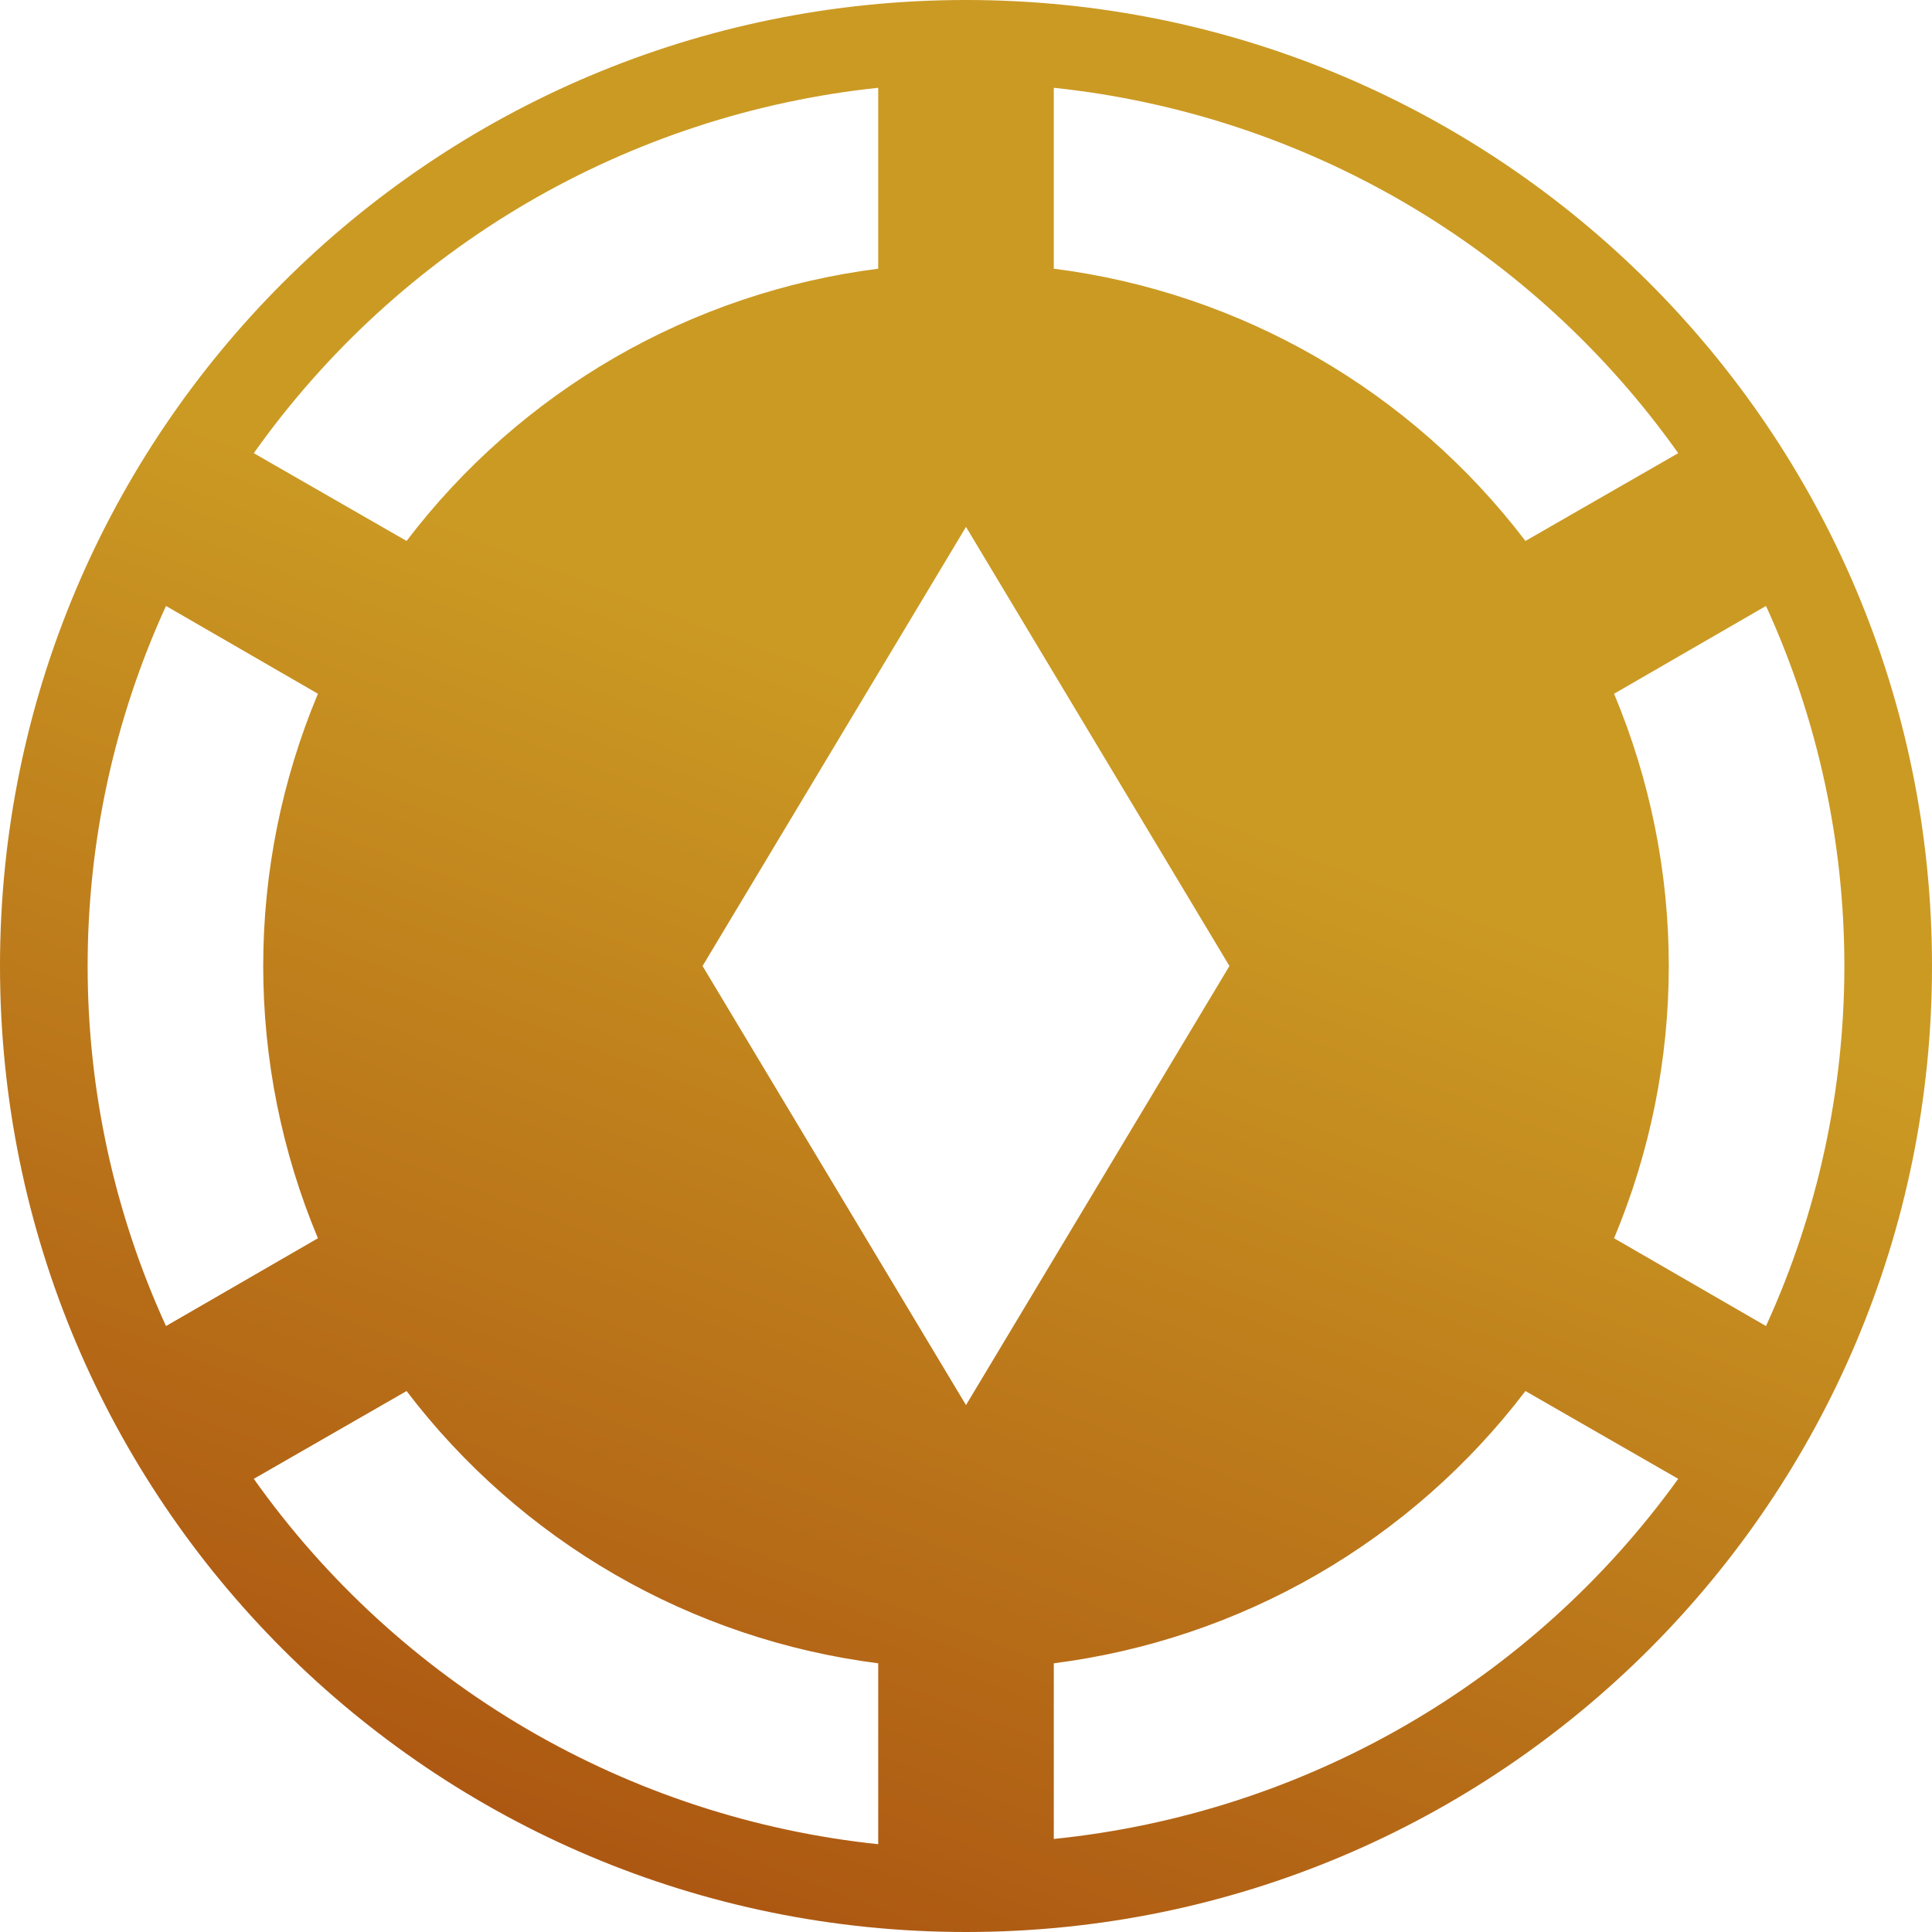 <svg width="25" height="25" viewBox="0 0 25 25" fill="none" xmlns="http://www.w3.org/2000/svg">
<path d="M25 12.5C25 19.409 19.409 25 12.5 25C5.591 25 0 19.409 0 12.5C0 5.591 5.591 0 12.5 0C19.409 0 25 5.591 25 12.5ZM13.636 3.477C16.057 3.784 18.261 5.057 19.739 7L21.716 5.864C20.782 4.547 19.579 3.445 18.186 2.629C16.792 1.814 15.242 1.305 13.636 1.136V3.477ZM3.284 5.864L5.261 7C5.994 6.037 6.911 5.23 7.958 4.625C9.006 4.02 10.164 3.63 11.364 3.477V1.136C9.758 1.305 8.208 1.814 6.814 2.629C5.421 3.445 4.218 4.547 3.284 5.864ZM2.148 17.159L4.114 16.023C3.647 14.907 3.406 13.71 3.406 12.5C3.406 11.29 3.647 10.093 4.114 8.977L2.148 7.841C1.479 9.303 1.134 10.892 1.134 12.5C1.134 14.108 1.479 15.697 2.148 17.159ZM11.364 21.523C10.164 21.37 9.006 20.98 7.958 20.375C6.911 19.77 5.994 18.963 5.261 18L3.284 19.136C4.218 20.453 5.421 21.555 6.814 22.371C8.208 23.186 9.758 23.695 11.364 23.864V21.523ZM21.716 19.136L19.739 18C19.006 18.963 18.089 19.77 17.042 20.375C15.994 20.98 14.836 21.37 13.636 21.523V23.796C16.875 23.466 19.818 21.773 21.716 19.136ZM22.852 17.159C24.204 14.204 24.204 10.796 22.852 7.841L20.886 8.977C21.353 10.093 21.594 11.29 21.594 12.5C21.594 13.71 21.353 14.907 20.886 16.023L22.852 17.159ZM15.909 12.5L12.5 6.818L9.091 12.5L12.5 18.182L15.909 12.5Z" fill="url(#paint0_linear_111_69)"/>
<defs>
<linearGradient id="paint0_linear_111_69" x1="13.322" y1="9.601" x2="7.097" y2="25.922" gradientUnits="userSpaceOnUse">
<stop stop-color="#CB9A23"/>
<stop offset="1" stop-color="#A94F10"/>
</linearGradient>
</defs>
</svg>
